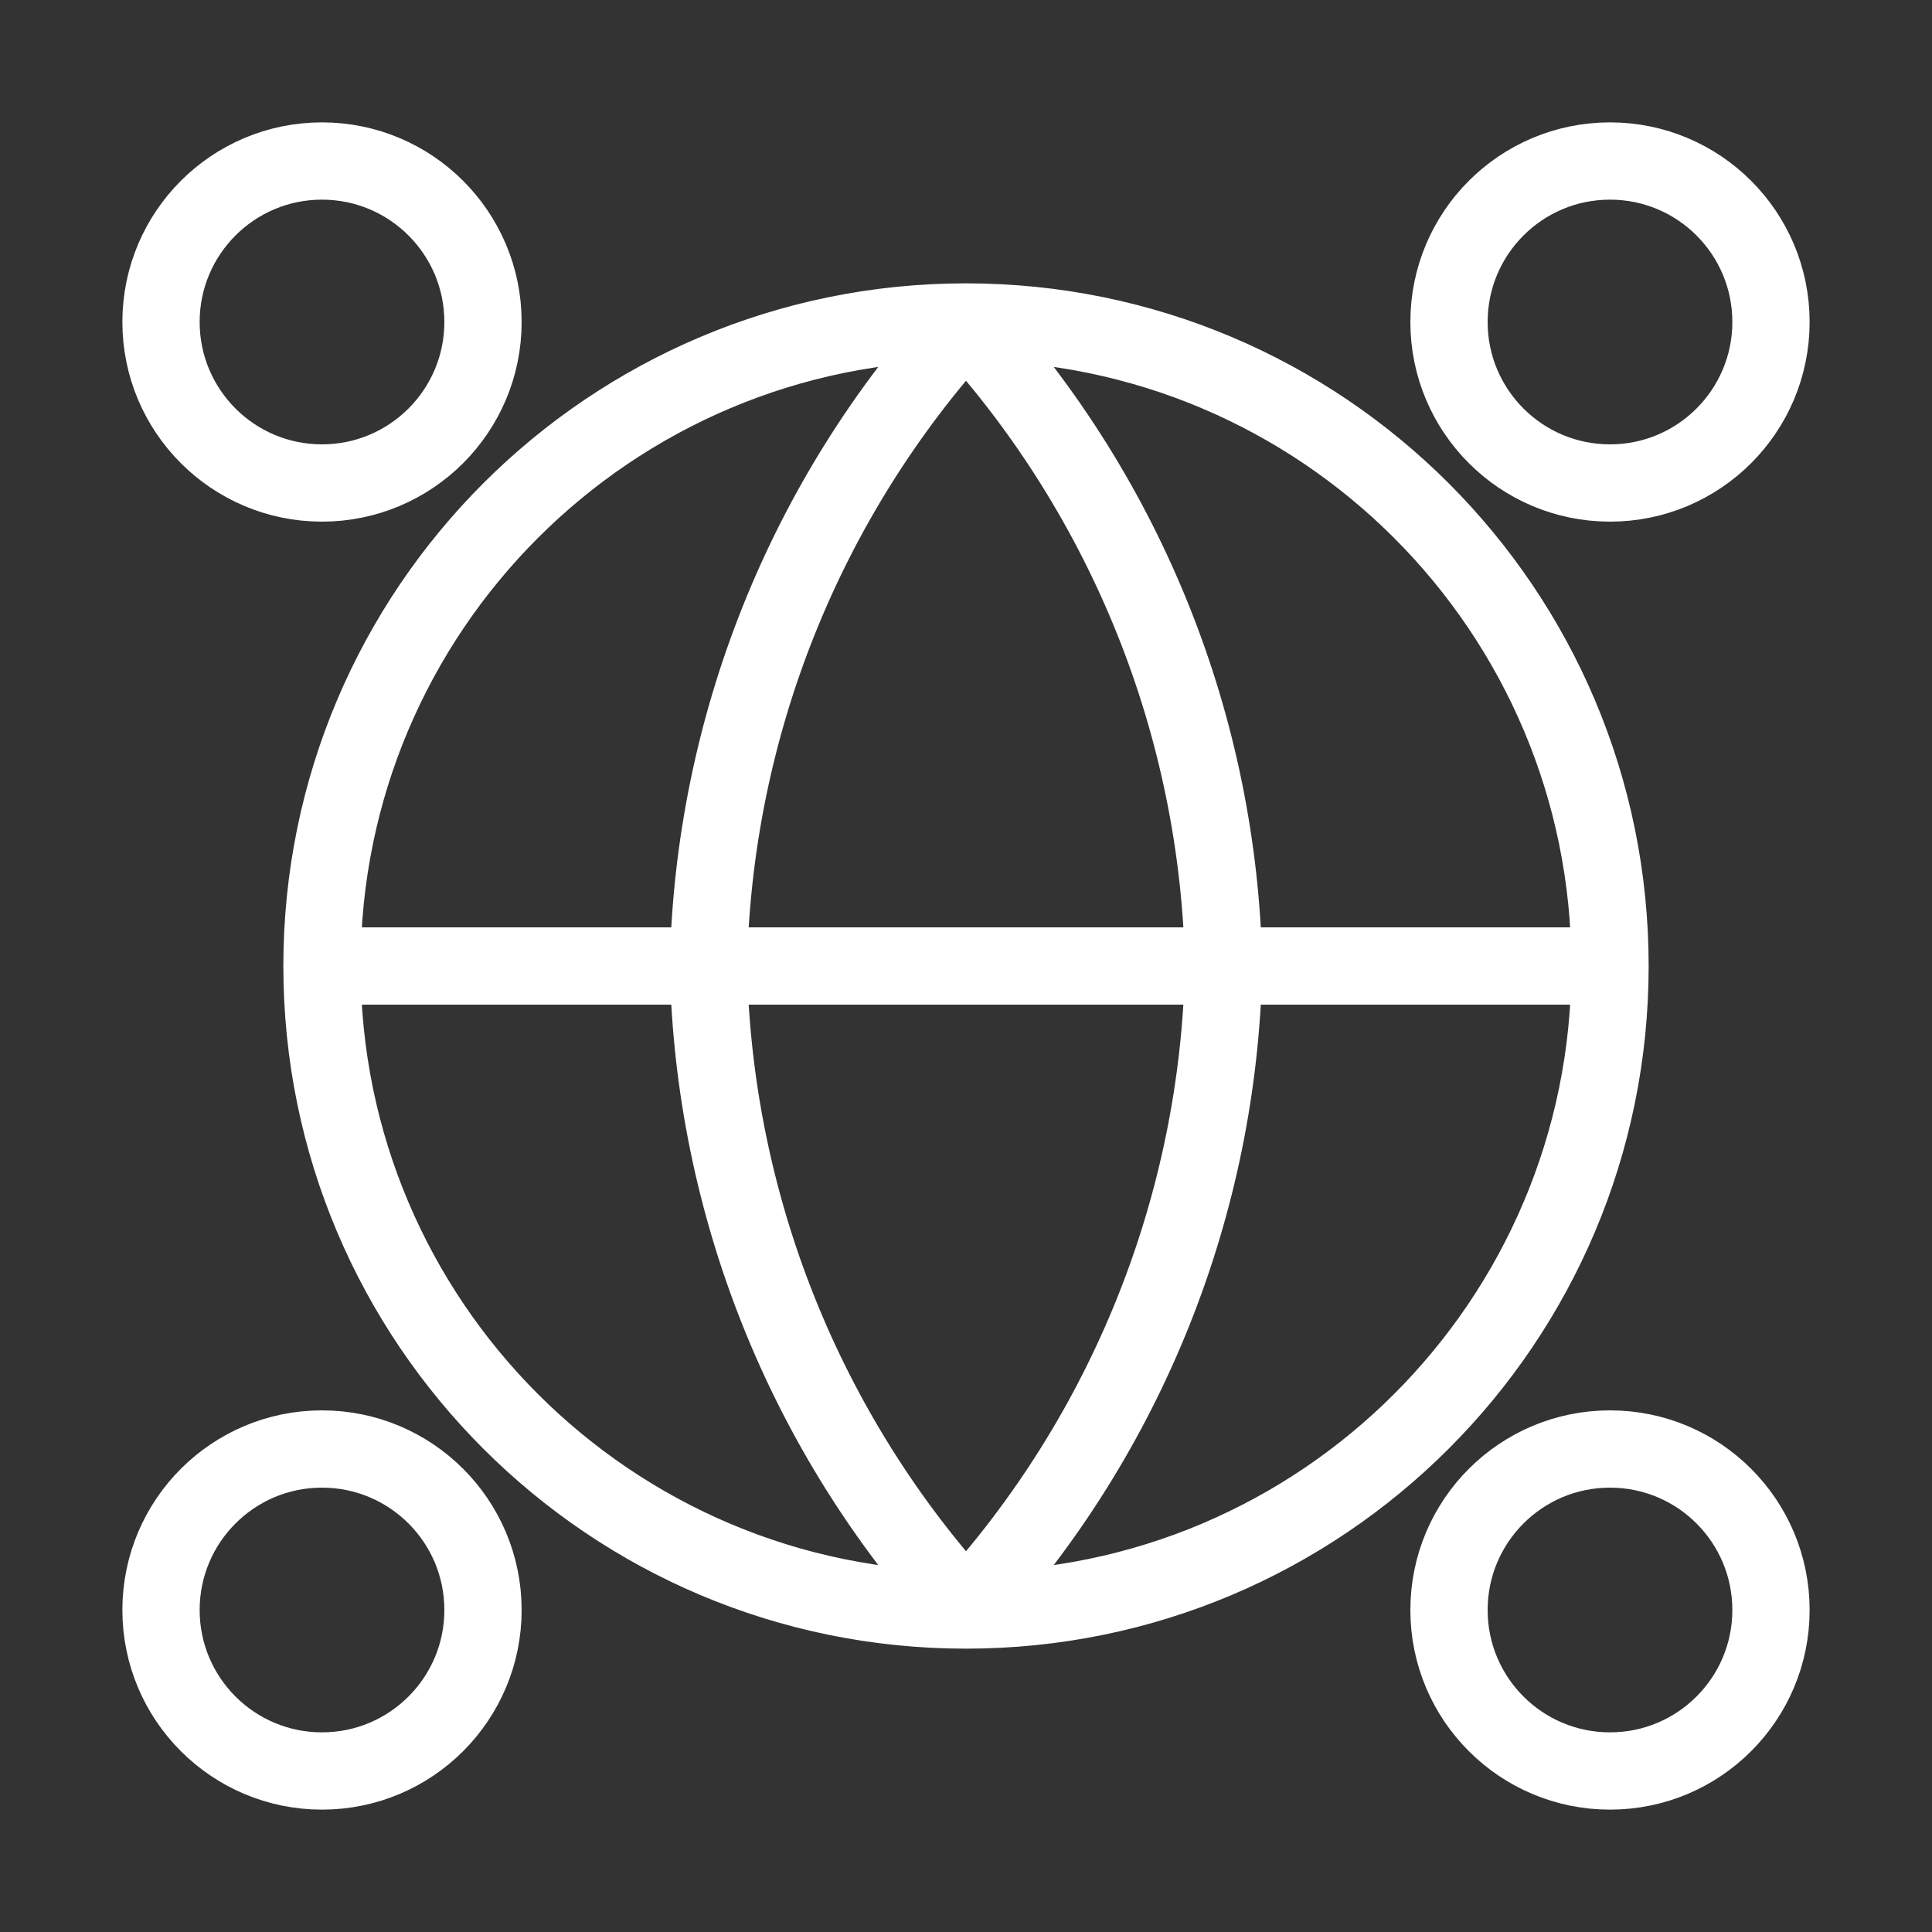 <svg preserveAspectRatio="none" width="100%" height="100%" overflow="visible" style="display: block;" viewBox="0 0 50 50" fill="none" xmlns="http://www.w3.org/2000/svg">
<rect x="0" y="0" width="50" height="50" fill="#333333" stroke="none"/>
<g id="Frame">
<path id="Vector" d="M41.667 25C41.667 34.205 34.205 41.667 25 41.667M41.667 25C41.667 15.795 34.205 8.333 25 8.333M41.667 25H8.333M25 41.667C15.795 41.667 8.333 34.205 8.333 25M25 41.667C29.169 37.103 31.539 31.18 31.668 25C31.539 18.82 29.169 12.897 25 8.333M25 41.667C20.831 37.103 18.463 31.18 18.334 25C18.463 18.82 20.831 12.897 25 8.333M25 8.333C15.795 8.333 8.333 15.795 8.333 25M12.5 41.667C12.5 43.968 10.634 45.833 8.333 45.833C6.032 45.833 4.167 43.968 4.167 41.667C4.167 39.365 6.032 37.5 8.333 37.5C10.634 37.5 12.5 39.365 12.5 41.667ZM45.833 41.667C45.833 43.968 43.968 45.833 41.667 45.833C39.365 45.833 37.5 43.968 37.5 41.667C37.5 39.365 39.365 37.5 41.667 37.5C43.968 37.5 45.833 39.365 45.833 41.667ZM12.5 8.333C12.5 10.634 10.634 12.5 8.333 12.5C6.032 12.5 4.167 10.634 4.167 8.333C4.167 6.032 6.032 4.167 8.333 4.167C10.634 4.167 12.5 6.032 12.5 8.333ZM45.833 8.333C45.833 10.634 43.968 12.5 41.667 12.5C39.365 12.5 37.5 10.634 37.5 8.333C37.5 6.032 39.365 4.167 41.667 4.167C43.968 4.167 45.833 6.032 45.833 8.333Z" stroke="white" stroke-width="2" stroke-linecap="round" stroke-linejoin="round"/>
</g>
</svg>
